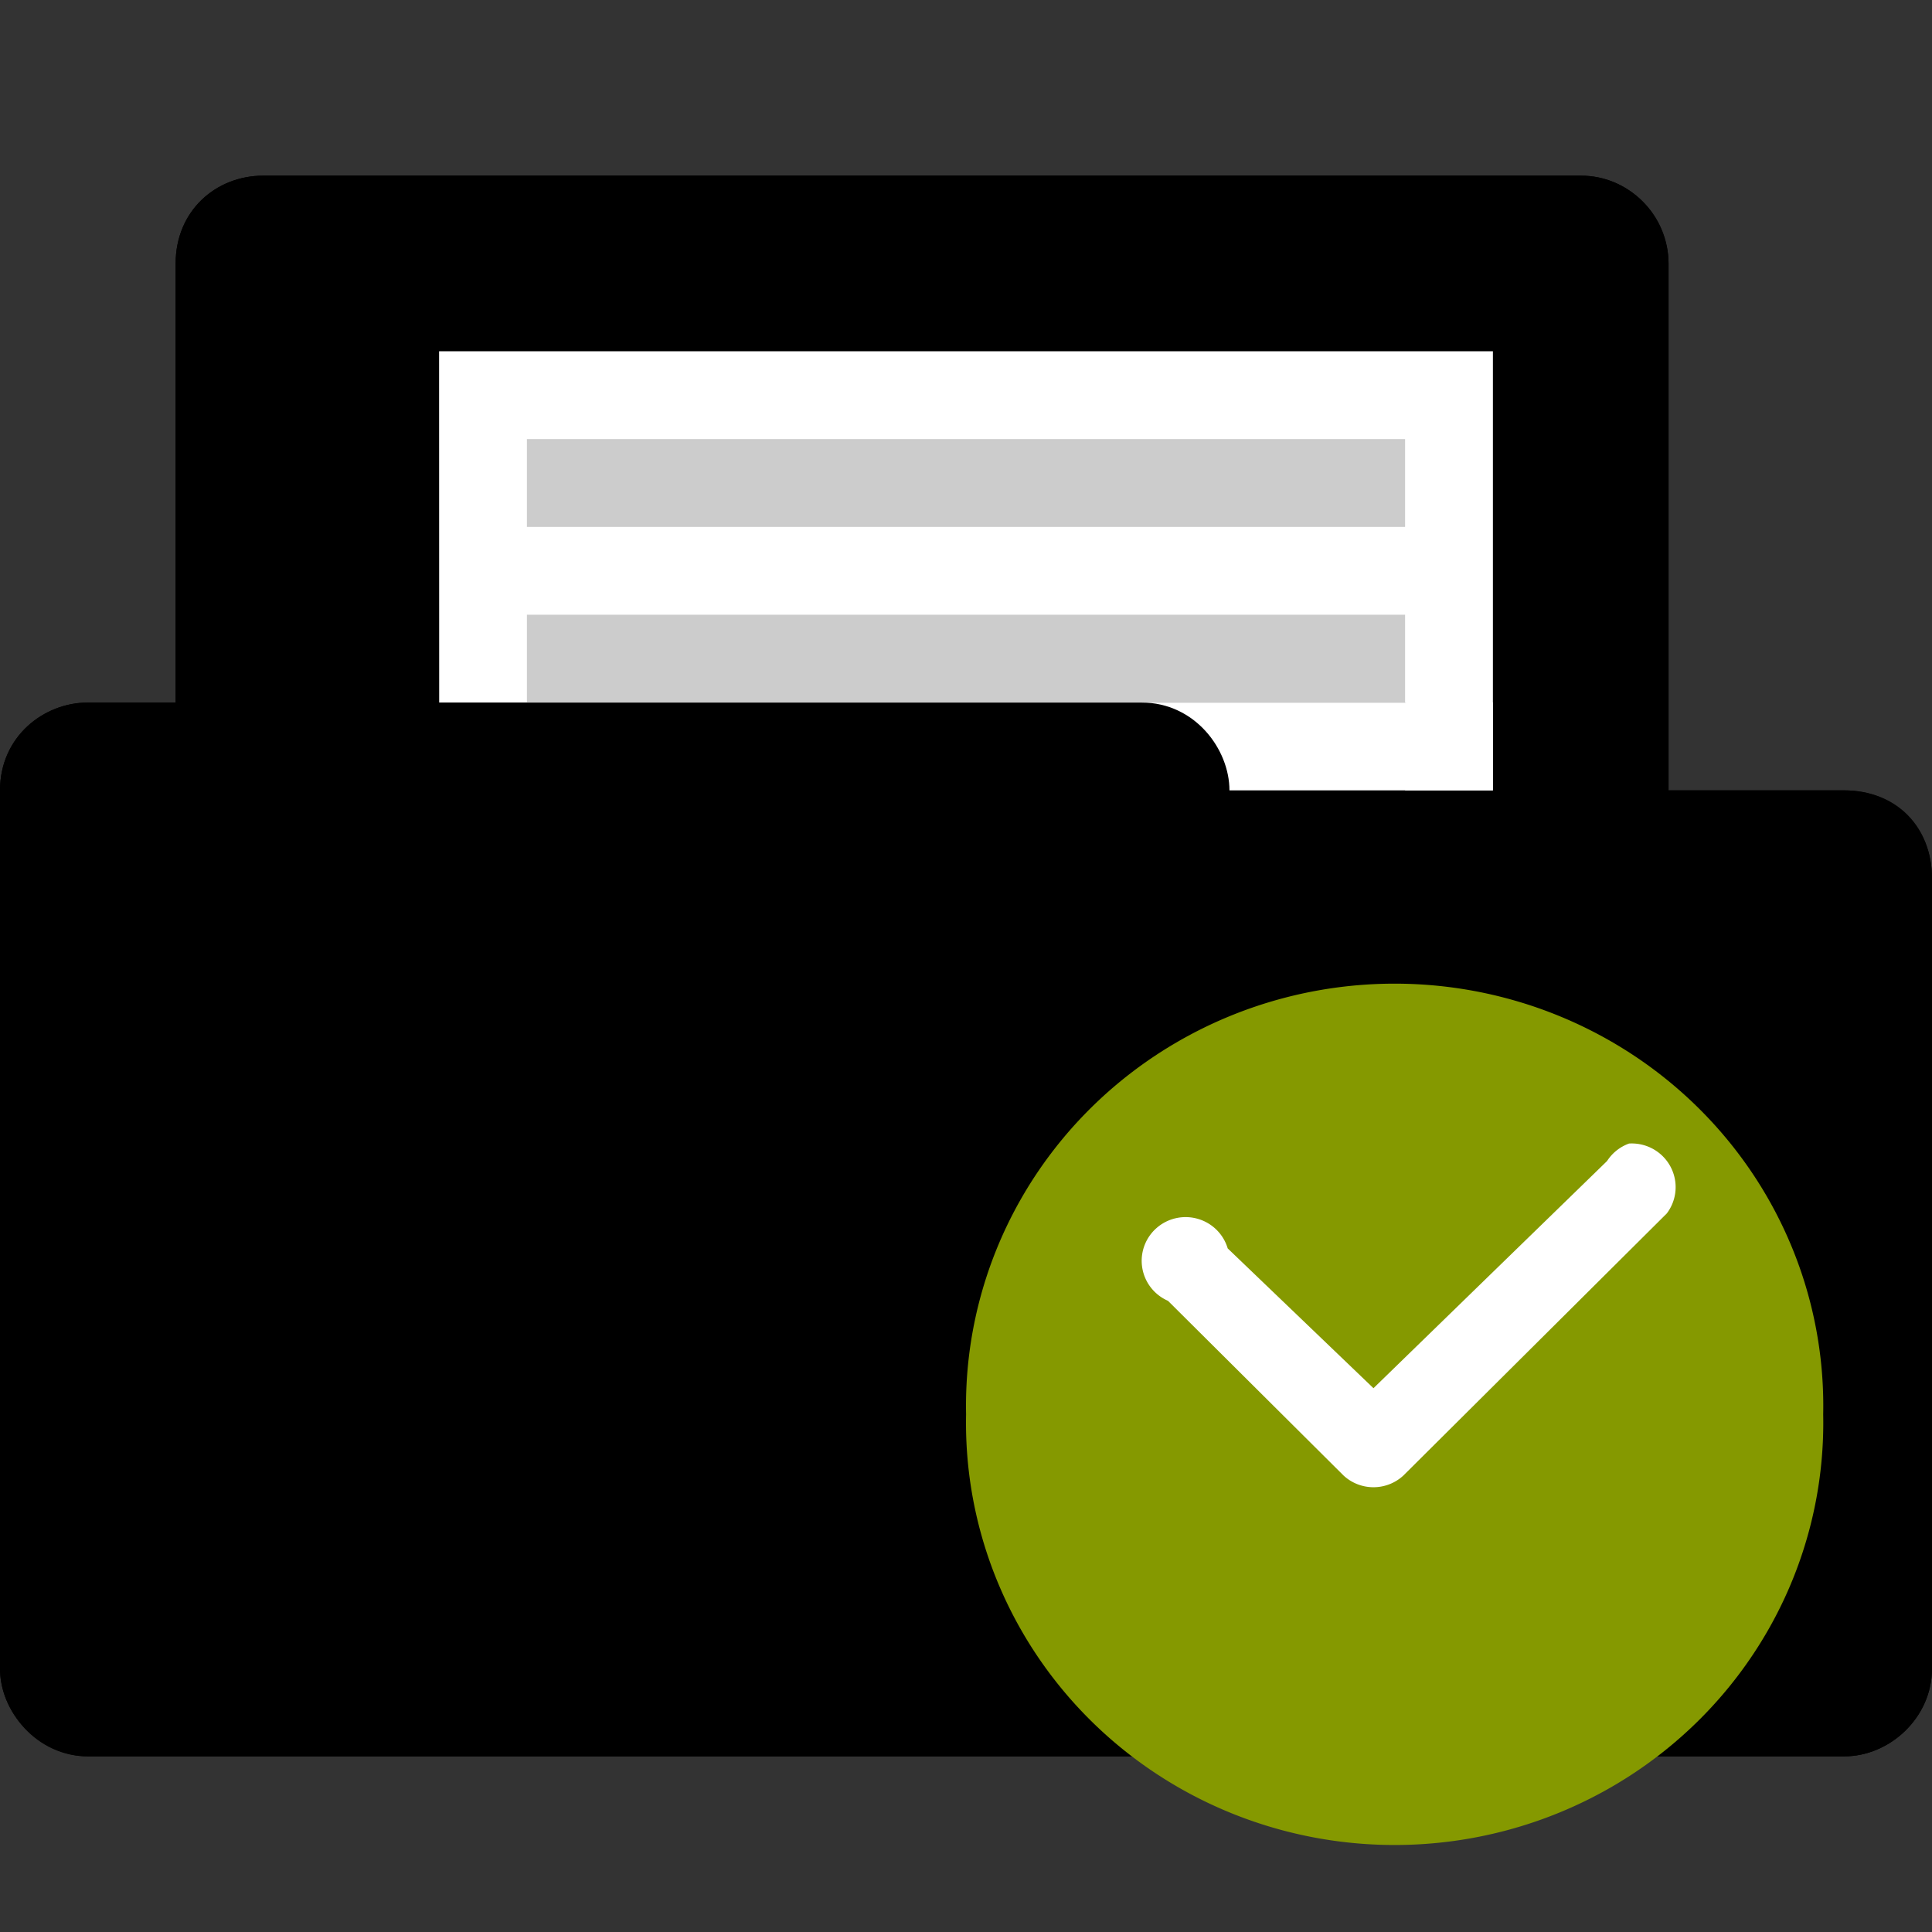 <svg xmlns="http://www.w3.org/2000/svg" viewBox="0 0 22 22">
 <rect x="0" y="0" width="22" height="22" fill="#333333" stroke="none"/>
 <path d="m 3 2 c -0.547 0 -1 0.41 -1 1 l 0 5 -1 0 c -0.502 0 -1 0.385 -1 1 0 4.594 0 5.406 0 10 0 0.546 0.493 1 1 1 l 20 0 c 0.516 0 1 -0.437 1 -1 l 0 -9 c 0 -0.577 -0.423 -1 -1 -1 l -2 0 0 -6 c 0 -0.487 -0.402 -1 -1 -1 z" style="visibility:visible;fill:replacecolour1;fill-opacity:1;stroke:none;display:inline;color:replacecolour3;fill-rule:nonzero"/>
 <path d="m 3 2 c -0.544 0 -1 0.399 -1 1 l 0 5 -1 0 c -0.507 0 -1 0.396 -1 1 c 0 4.594 0 5.406 0 10 c 0 0.487 0.419 1 1 1 l 20 0 c 0.521 0 1 -0.443 1 -1 l 0 -9 c 0 -0.573 -0.394 -1 -1 -1 l -2 0 0 -6 c 0 -0.559 -0.457 -1 -1 -1 z m 10 7 0 1 8 0 0 9 -20 0 0 -10 z" style="visibility:visible;fill:replacecolour2;fill-opacity:1;stroke:none;display:inline;color:replacecolour3;fill-rule:nonzero"/>
 <path d="m 13 8 c 0.607 0 1 0.532 1 1 l 3 0 0 -1 z" style="fill:#fff;fill-opacity:1;stroke:none"/>
 <path d="m 5 4 12 0 0 5 -1 0 0.011 -1 -11.01 0" style="fill:#fff"/>
 <path d="m 6 5 10 0 0 1 -10 0" style="fill:#ccc"/>
 <path d="m 6 7 10 0 0 1 -10 0" style="fill:#ccc"/>
 <g transform="matrix(1 0 0 .995 -1 -.978)">
  <path d="m 20.95 13.17 a 4.881 4.831 0 1 1 -9.76 0 4.881 4.831 0 1 1 9.76 0 z" transform="translate(.811 3.999)" style="fill:#859900;fill-rule:evenodd"/>
  <path d="m 19.55 14.07 a 0.5 0.5 0 0 0 -0.25 0.2 l -2.66 2.6 -1.66 -1.6 a 0.5 0.5 0 1 0 -0.68 0.6 l 2 2 a 0.5 0.5 0 0 0 0.68 0 l 3 -3 a 0.5 0.5 0 0 0 -0.43 -0.8 z" style="fill:#fff;color:#000"/>
 </g>
</svg>
